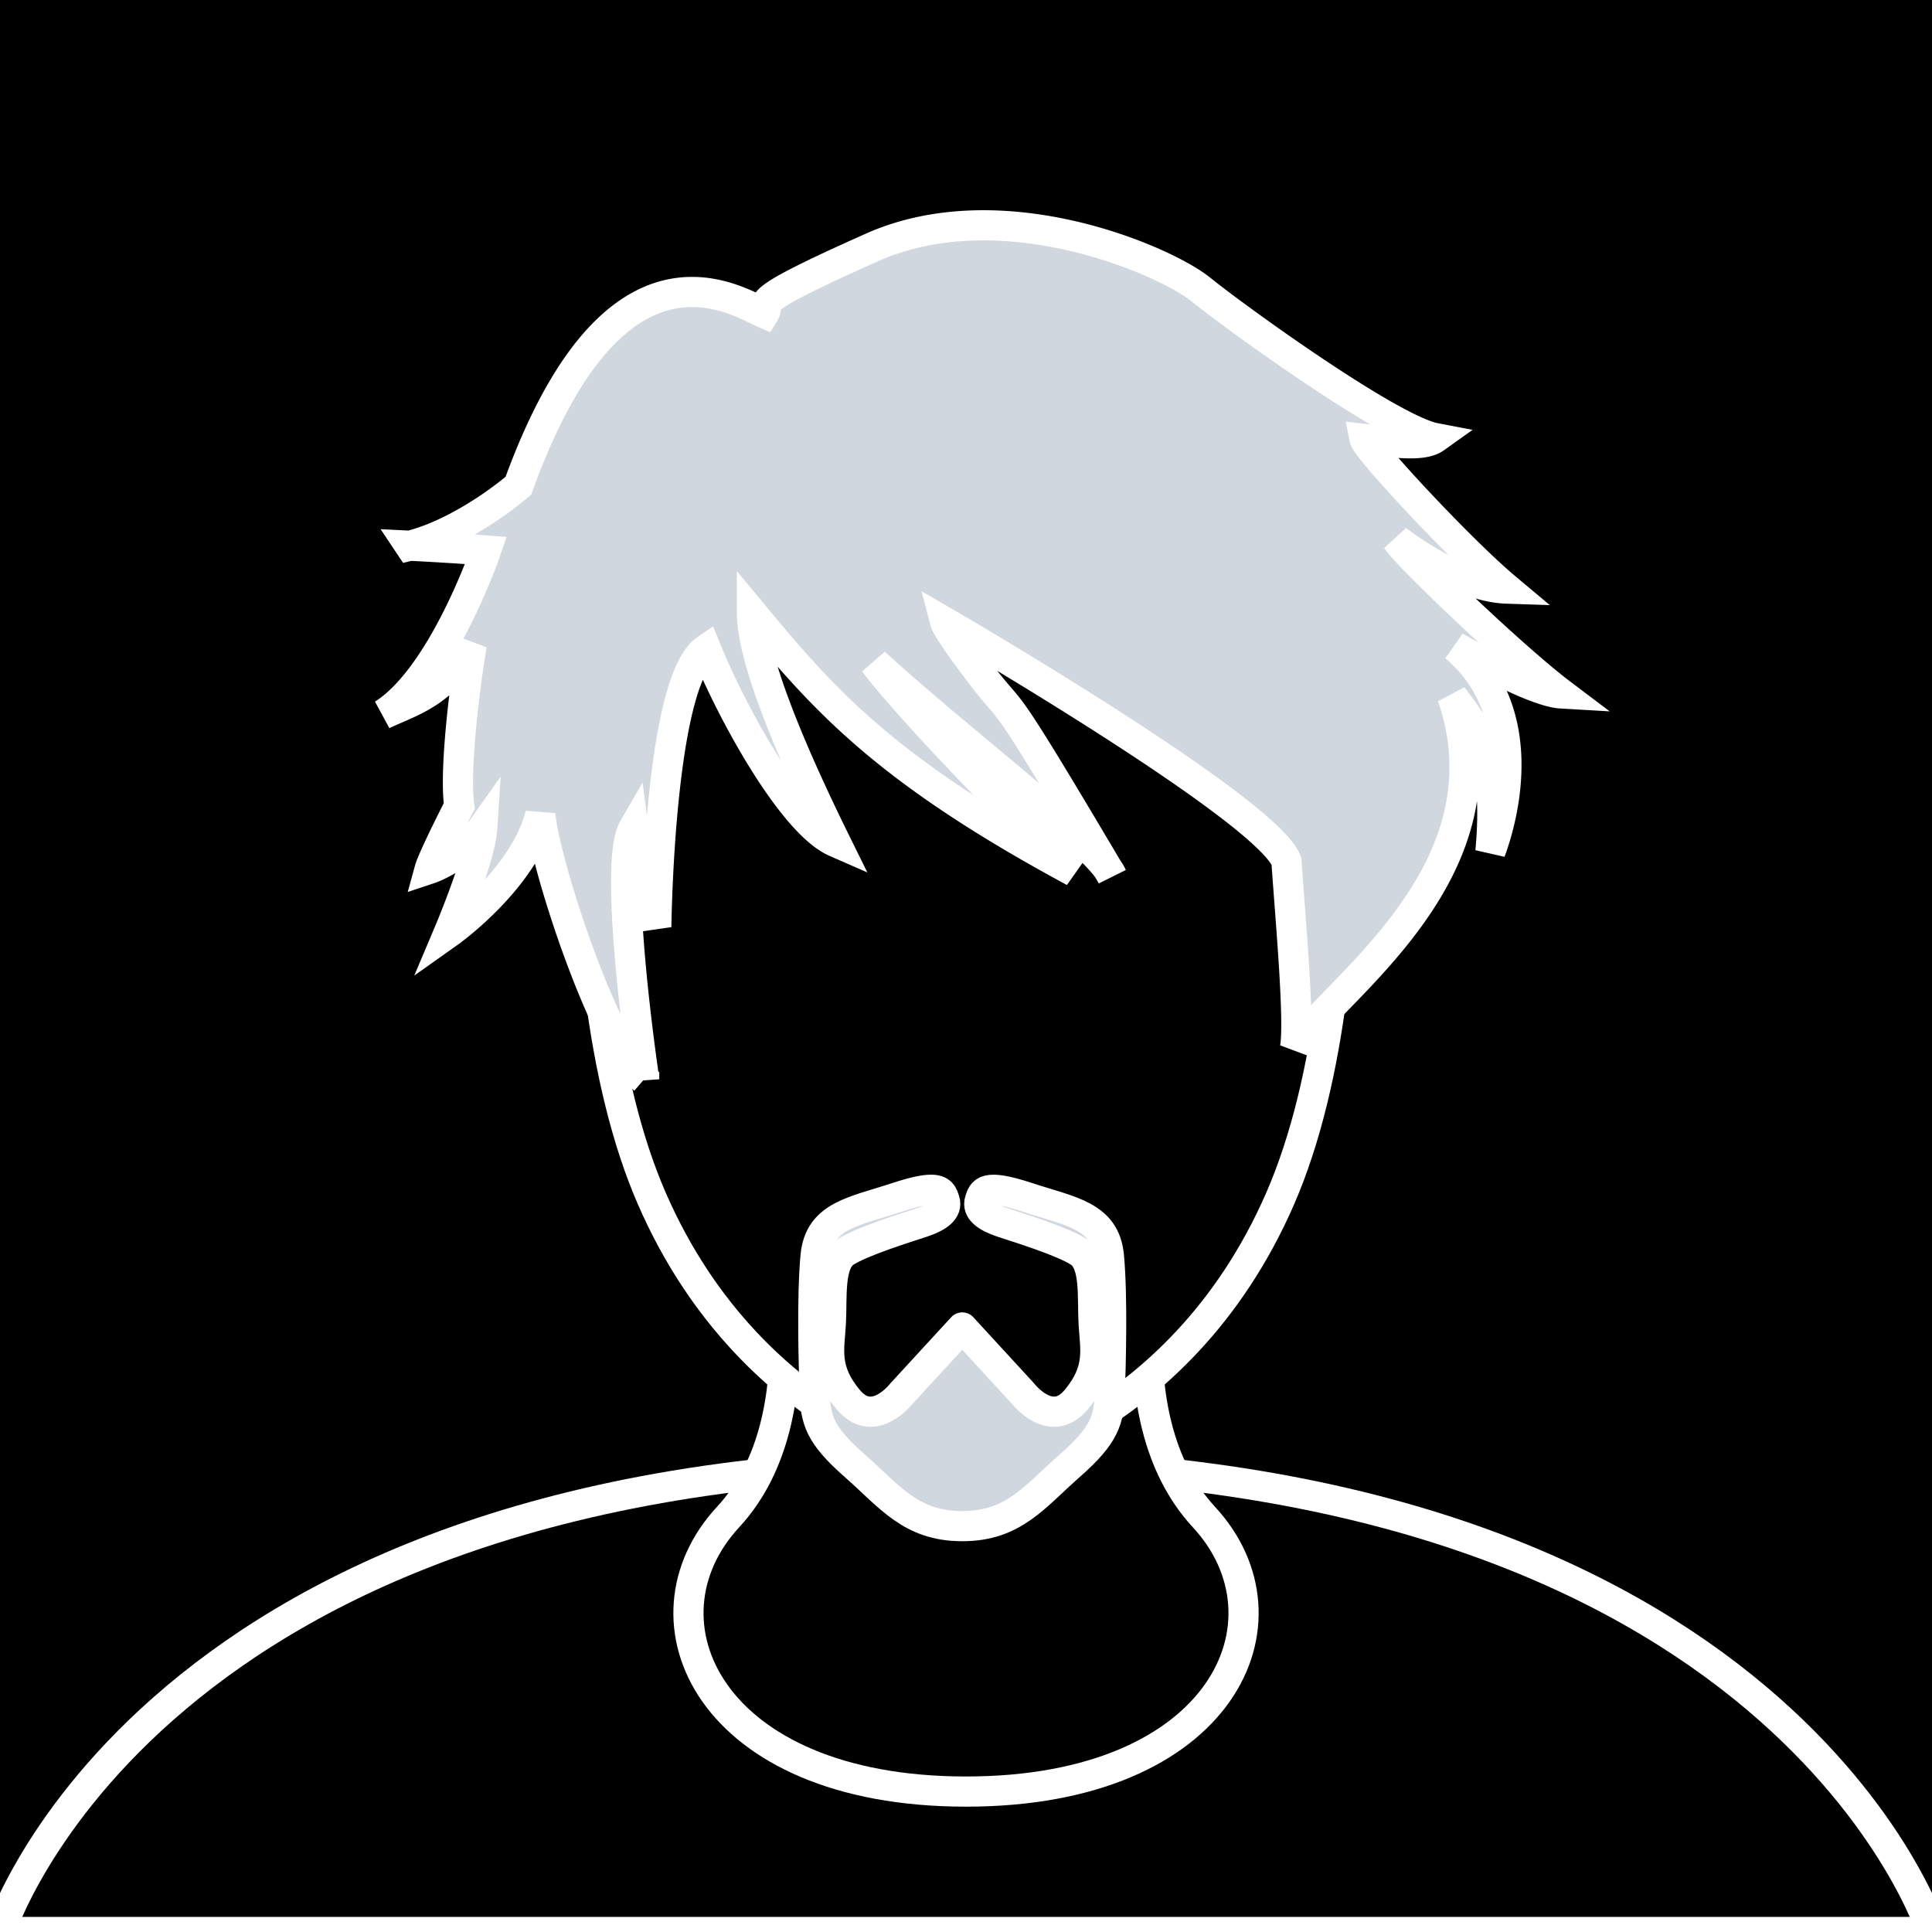 <svg xmlns="http://www.w3.org/2000/svg" width="256" height="256" viewBox="0 0 67.733 67.733"><path d="M0 0h67.733v67.733H0z"/><path d="M0 67.733s5.192-16.442 33.867-16.442c28.674 0 33.866 16.442 33.866 16.442H0" stroke="#fff" stroke-width="1.058"/><path d="M33.867 39.823L26.982 42.9s1.883 6.68-1.458 10.287c-3.34 3.609-.687 9.623 8.343 9.623s11.683-6.014 8.342-9.623C38.87 49.578 40.752 42.9 40.752 42.9l-6.885-3.076z" stroke="#fff" stroke-width="1.058"/><path d="M33.867 11.014c-7.828 0-10.348 4.009-11.684 5.746-1.336 1.737-2.94 16.972.668 25.257s11.016 9.622 11.016 9.622 7.407-1.337 11.015-9.622c3.608-8.285 2.005-23.52.668-25.257-1.336-1.737-3.856-5.746-11.683-5.746z" stroke="#fff" stroke-width="1.058"/><path d="M22.584 37.837s-1.12-7.504-.378-8.788c.19 1.464.803 3.449.803 3.449s.095-8.6 1.748-9.733c.898 2.22 3.024 6.095 4.536 6.756-1.653-3.354-2.93-6.473-2.93-8.032 2.505 3.024 4.631 5.48 11.293 9.072-3.071-2.788-6.473-6.568-6.993-7.324 2.882 2.646 7.89 6.426 8.316 7.465-4.11-6.945-3.307-5.386-4.536-6.992-1.228-1.607-1.302-1.889-1.302-1.889s11.26 6.532 11.96 8.37c.134 1.97.468 5.578.301 6.547 1.17-1.937 7.651-6.113 5.513-12.327.701.935 1.67 1.937 1.336 5.445.468-1.27 1.437-4.91-1.236-7.183 1.871 1.07 3.14 1.604 3.708 1.637-1.637-1.236-5.412-4.844-5.746-5.379 1.37 1.036 2.806 1.67 3.842 1.704-1.637-1.37-4.91-4.91-4.978-5.245.835.1 2.005.3 2.472-.033-1.57-.3-6.982-4.21-8.218-5.212-1.236-1.002-6.95-3.508-11.526-1.47-4.577 2.038-3.508 1.87-3.775 2.305-1.002-.434-5.245-3.274-8.62 6.047-.902.769-2.439 1.77-3.808 2.105a96.97 96.97 0 012.672.167s-1.503 4.41-3.608 5.746c1.17-.534 2.038-.735 3.107-2.439-.3 1.805-.601 4.544-.434 5.647-.935 1.837-1.036 2.204-1.036 2.204s1.103-.367 1.838-1.403c-.067 1.036-1.17 3.642-1.17 3.642s2.64-1.871 3.208-4.143c.167 1.804 2.238 8.077 3.641 9.284z" fill="#d1d7de" stroke="#fff" stroke-width="1.058"/><path d="M32.62 41.711c-.237.004-.6.08-1.17.267-1.52.501-2.724.635-2.857 2.055-.134 1.42-.067 3.809-.033 4.777.033.97.167 1.487 1.403 2.573 1.236 1.086 1.964 2.121 3.772 2.121 1.807 0 2.535-1.035 3.771-2.121 1.236-1.086 1.37-1.604 1.403-2.573.033-.968.1-3.357-.033-4.777-.134-1.42-1.337-1.554-2.857-2.055-1.52-.5-1.57-.2-1.67.117-.1.318.217.568.768.752.552.184 2.139.668 2.723 1.052.585.384.451 1.587.501 2.49.05.901.267 1.636-.618 2.689-.885 1.052-1.87-.234-1.87-.234l-2.118-2.305-2.119 2.305s-.985 1.286-1.87.234c-.886-1.053-.668-1.788-.618-2.69.05-.902-.084-2.105.5-2.489.586-.384 2.172-.868 2.723-1.052.552-.184.869-.434.769-.752-.063-.198-.106-.39-.5-.384z" fill="#d1d7de" stroke="#fff" stroke-width="1.058" stroke-linejoin="round"/></svg>